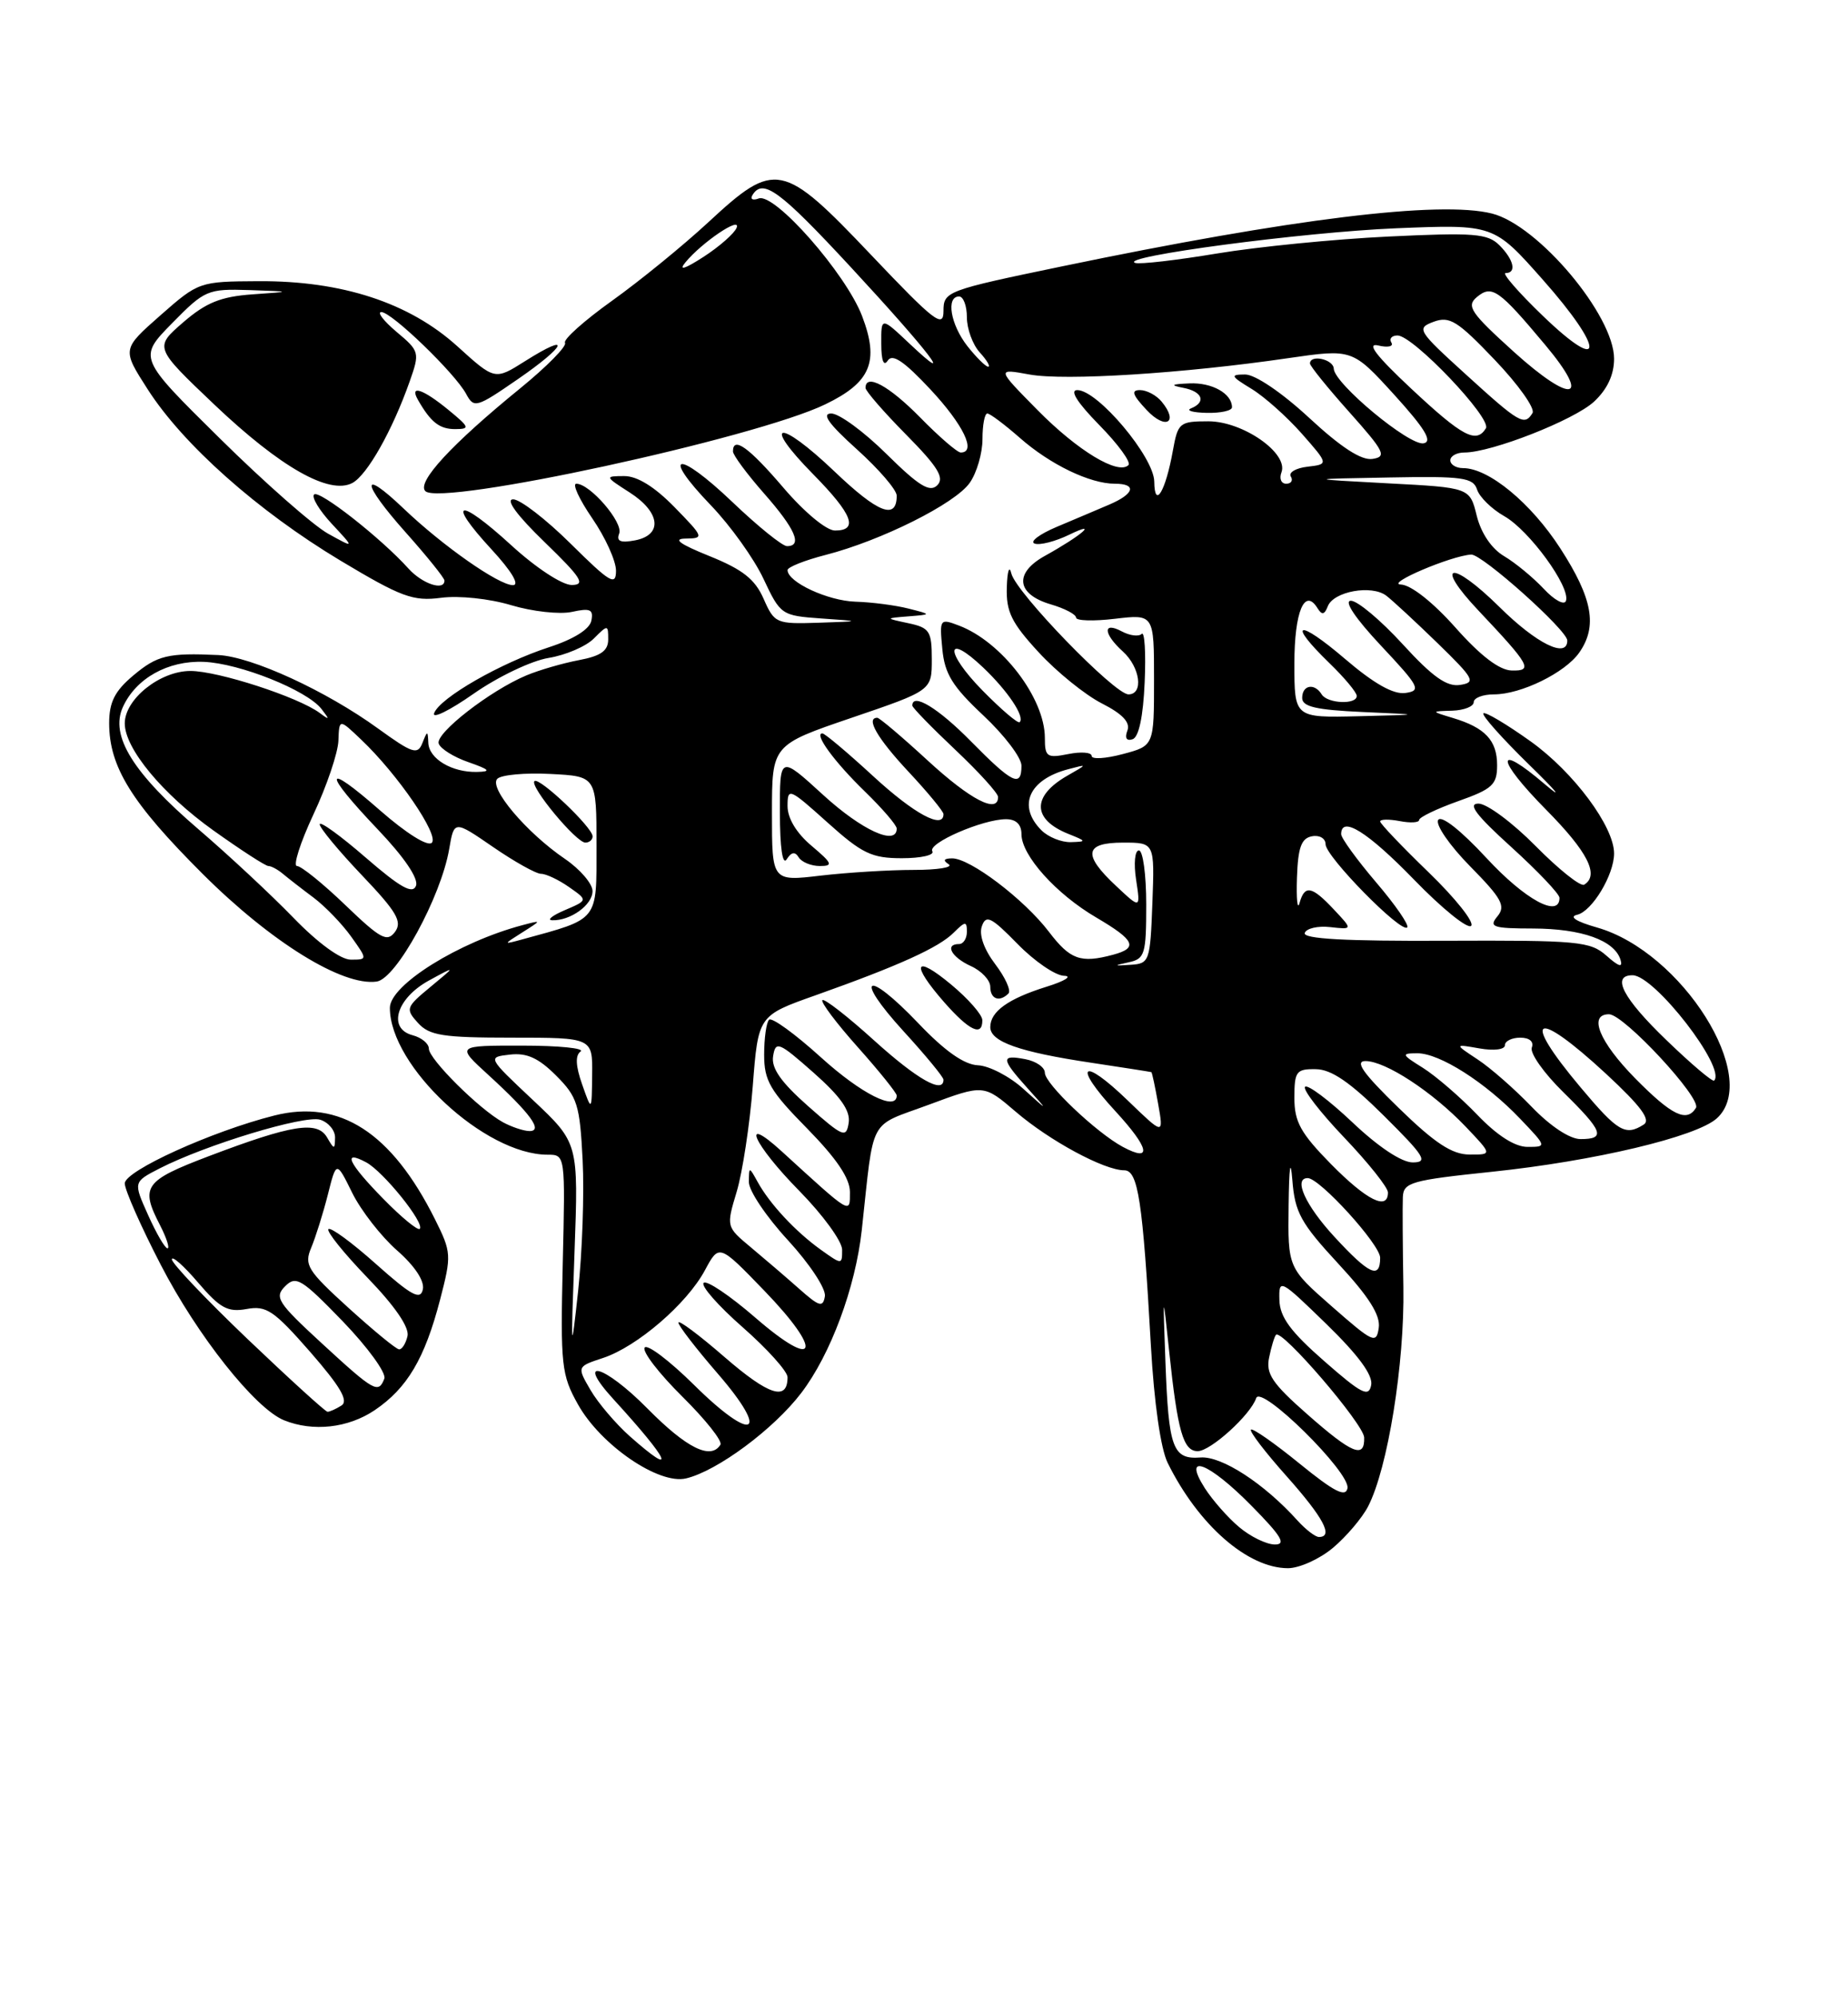 <?xml version="1.0" encoding="UTF-8" standalone="no"?>
<!DOCTYPE svg PUBLIC "-//W3C//DTD SVG 1.1//EN" "http://www.w3.org/Graphics/SVG/1.1/DTD/svg11.dtd" >
<svg xmlns="http://www.w3.org/2000/svg" xmlns:xlink="http://www.w3.org/1999/xlink" version="1.1" viewBox="0 0 237 256">
 <g >
 <path fill="currentColor"
d=" M 170.96 198.38 C 172.67 196.94 174.69 194.56 175.45 193.09 C 177.98 188.21 180.14 174.79 179.98 165.00 C 179.89 159.78 179.86 154.57 179.91 153.43 C 179.99 151.55 180.98 151.27 191.33 150.19 C 204.46 148.82 217.56 145.71 220.18 143.34 C 225.89 138.17 215.72 121.99 204.81 118.88 C 202.14 118.12 201.17 117.50 202.26 117.25 C 204.18 116.81 207.00 112.13 207.00 109.39 C 207.00 105.94 201.82 98.98 196.32 95.04 C 193.21 92.82 190.47 91.19 190.24 91.43 C 190.00 91.67 192.66 94.65 196.15 98.06 C 199.64 101.46 200.55 102.58 198.16 100.55 C 191.69 95.02 191.79 97.21 198.31 103.81 C 203.62 109.18 205.14 112.17 203.17 113.39 C 202.71 113.68 199.92 111.45 196.95 108.45 C 193.99 105.45 190.69 103.00 189.61 103.00 C 188.18 103.00 189.30 104.48 193.83 108.58 C 197.22 111.66 200.00 114.58 200.00 115.08 C 200.00 117.72 195.58 115.31 190.66 110.00 C 187.34 106.41 184.84 104.45 184.44 105.10 C 184.07 105.70 185.92 108.38 188.55 111.05 C 192.61 115.17 193.13 116.13 192.04 117.45 C 190.90 118.82 191.44 119.00 196.63 119.01 C 202.85 119.03 207.03 120.52 207.82 123.00 C 208.15 124.06 207.63 123.92 206.03 122.50 C 203.94 120.65 202.42 120.51 185.36 120.58 C 172.54 120.64 167.06 120.34 167.33 119.58 C 167.54 118.99 169.01 118.65 170.60 118.83 C 173.49 119.15 173.49 119.15 171.07 116.58 C 168.22 113.54 167.32 113.38 166.66 115.75 C 166.39 116.71 166.24 115.25 166.33 112.51 C 166.46 108.63 166.89 107.44 168.25 107.19 C 169.22 107.00 170.00 107.46 170.00 108.21 C 170.00 109.78 179.69 119.64 180.47 118.87 C 180.75 118.59 178.96 115.99 176.49 113.10 C 174.02 110.20 172.00 107.42 172.00 106.92 C 172.00 104.50 175.38 106.61 181.33 112.73 C 184.92 116.44 188.23 119.11 188.67 118.67 C 189.11 118.22 186.67 115.15 183.24 111.83 C 179.81 108.52 177.00 105.57 177.00 105.29 C 177.00 105.00 178.12 104.98 179.50 105.24 C 180.88 105.51 182.00 105.44 182.00 105.10 C 182.00 104.75 184.25 103.67 187.00 102.69 C 191.41 101.13 192.00 100.58 192.00 98.08 C 192.00 94.90 190.46 93.26 186.31 92.02 C 183.50 91.17 183.50 91.17 186.25 91.09 C 187.76 91.04 189.00 90.55 189.00 90.00 C 189.00 89.45 190.17 89.00 191.60 89.00 C 195.07 89.00 200.72 86.23 202.53 83.65 C 204.90 80.27 204.25 76.70 200.12 70.31 C 196.35 64.47 190.93 60.00 187.63 60.00 C 186.73 60.00 186.00 59.55 186.00 59.00 C 186.00 58.45 186.81 58.00 187.81 58.00 C 191.28 58.00 201.88 53.84 204.43 51.48 C 206.13 49.90 207.00 48.04 207.00 45.98 C 207.00 40.42 197.27 28.86 191.34 27.37 C 184.66 25.69 165.67 28.02 136.25 34.13 C 121.35 37.22 121.00 37.35 121.00 39.87 C 121.00 42.12 119.83 41.22 111.75 32.71 C 100.36 20.72 99.43 20.53 90.87 28.46 C 87.63 31.46 82.06 36.00 78.49 38.55 C 74.92 41.10 72.21 43.52 72.46 43.94 C 72.72 44.36 70.14 46.98 66.72 49.77 C 57.90 56.95 53.41 61.81 54.55 62.95 C 56.53 64.91 96.85 56.17 105.83 51.83 C 111.68 49.01 112.79 46.35 110.56 40.51 C 108.47 35.05 99.33 24.66 97.30 25.44 C 96.53 25.73 96.17 25.53 96.51 24.99 C 97.84 22.83 100.00 24.41 109.12 34.25 C 119.08 45.00 122.86 49.91 116.65 44.05 C 113.00 40.61 113.00 40.61 113.02 44.05 C 113.02 46.22 113.33 47.02 113.85 46.22 C 114.44 45.28 115.95 46.30 119.33 49.92 C 123.56 54.45 125.27 58.00 123.21 58.00 C 122.77 58.00 120.43 55.98 118.00 53.50 C 114.01 49.44 111.00 47.81 111.00 49.72 C 111.00 50.11 113.34 52.81 116.21 55.71 C 120.30 59.85 121.15 61.25 120.20 62.20 C 119.25 63.15 117.85 62.30 113.71 58.21 C 110.81 55.34 107.62 53.00 106.61 53.00 C 105.32 53.00 106.28 54.34 109.89 57.59 C 112.70 60.12 115.00 62.79 115.00 63.53 C 115.00 66.70 112.61 65.77 106.99 60.40 C 99.85 53.60 97.55 53.95 104.31 60.81 C 109.34 65.92 110.14 68.00 107.08 68.00 C 105.98 68.00 103.13 65.63 100.46 62.50 C 96.04 57.33 94.00 55.87 94.00 57.86 C 94.00 58.33 95.80 60.76 98.00 63.26 C 102.00 67.80 102.95 70.00 100.93 70.00 C 100.33 70.00 97.18 67.45 93.92 64.34 C 86.87 57.62 84.63 57.97 91.17 64.77 C 93.67 67.37 96.71 71.61 97.92 74.20 C 100.09 78.81 100.23 78.91 105.31 79.27 C 110.50 79.63 110.50 79.63 104.93 79.82 C 99.54 79.99 99.32 79.90 97.93 76.75 C 96.83 74.24 95.24 72.99 91.00 71.28 C 87.13 69.72 86.23 69.05 87.95 69.03 C 90.32 69.00 90.27 68.86 86.50 65.00 C 83.94 62.38 81.71 61.01 80.05 61.02 C 77.54 61.03 77.55 61.07 80.75 63.12 C 84.70 65.65 85.03 68.57 81.44 69.26 C 79.57 69.61 79.02 69.38 79.41 68.38 C 79.95 66.97 75.67 62.00 73.91 62.00 C 73.36 62.00 74.28 63.99 75.95 66.43 C 77.63 68.87 79.00 71.89 79.00 73.15 C 79.00 75.14 78.24 74.69 73.22 69.72 C 70.04 66.57 66.71 64.00 65.81 64.00 C 64.79 64.00 66.30 66.06 69.84 69.48 C 74.56 74.05 75.14 74.96 73.33 74.98 C 72.10 74.99 68.74 72.79 65.55 69.87 C 58.78 63.68 57.15 64.04 63.04 70.42 C 65.62 73.22 66.68 75.00 65.78 75.00 C 63.96 75.00 56.78 69.97 51.77 65.19 C 46.17 59.85 46.33 61.85 52.02 68.23 C 54.76 71.30 57.00 74.09 57.00 74.41 C 57.00 75.78 54.17 74.84 52.40 72.89 C 48.87 68.97 40.92 62.74 40.28 63.38 C 39.93 63.73 40.96 65.43 42.57 67.16 C 45.50 70.30 45.50 70.30 42.07 68.40 C 40.18 67.35 33.93 61.86 28.18 56.18 C 17.72 45.86 17.72 45.86 22.07 41.43 C 26.25 37.17 26.63 37.01 31.96 37.18 C 37.50 37.37 37.50 37.37 32.36 37.73 C 28.32 38.02 26.43 38.78 23.50 41.31 C 19.78 44.53 19.78 44.53 27.49 51.86 C 35.96 59.90 42.25 63.47 45.20 61.90 C 47.10 60.87 50.32 55.18 52.54 48.89 C 53.85 45.18 53.81 45.01 50.86 42.54 C 49.20 41.14 48.32 40.00 48.91 40.00 C 50.23 40.00 58.33 47.82 59.77 50.47 C 60.79 52.36 61.07 52.28 66.44 48.58 C 72.69 44.28 73.38 42.47 67.32 46.30 C 63.46 48.74 63.46 48.74 58.65 44.38 C 52.48 38.80 43.87 35.98 33.14 36.04 C 25.57 36.08 25.46 36.12 20.57 40.42 C 15.64 44.76 15.64 44.76 18.94 49.90 C 23.48 56.98 33.06 65.49 43.62 71.83 C 51.48 76.54 52.97 77.09 56.57 76.62 C 58.88 76.32 62.77 76.73 65.56 77.57 C 68.27 78.38 71.77 78.77 73.34 78.43 C 75.69 77.91 76.13 78.11 75.84 79.55 C 75.63 80.64 73.60 81.92 70.43 82.95 C 64.21 84.97 56.43 89.43 55.68 91.40 C 55.37 92.20 57.65 91.08 60.75 88.91 C 63.85 86.74 68.17 84.68 70.35 84.33 C 72.52 83.98 75.14 82.86 76.15 81.85 C 77.95 80.05 78.00 80.05 78.00 81.95 C 78.00 83.42 77.06 84.08 74.25 84.61 C 72.19 85.00 69.15 85.88 67.50 86.57 C 62.83 88.53 55.83 93.98 56.26 95.30 C 56.47 95.96 58.19 97.04 60.08 97.69 C 62.82 98.65 63.04 98.90 61.18 98.94 C 57.97 99.02 55.01 97.26 54.93 95.21 C 54.86 93.62 54.81 93.62 54.17 95.24 C 53.56 96.79 52.90 96.57 48.49 93.38 C 41.80 88.53 32.29 84.17 28.00 83.96 C 21.54 83.66 20.17 83.99 17.08 86.59 C 14.72 88.57 14.00 90.00 14.00 92.69 C 14.00 98.29 16.87 102.91 25.98 112.00 C 34.76 120.76 43.94 126.43 48.31 125.81 C 50.83 125.45 56.56 114.96 57.61 108.81 C 58.24 105.13 58.24 105.13 63.23 108.56 C 65.98 110.45 68.75 112.00 69.39 112.00 C 70.03 112.00 71.64 112.76 72.98 113.70 C 75.40 115.39 75.40 115.39 72.45 116.65 C 70.83 117.34 70.09 117.93 70.82 117.95 C 73.15 118.03 76.00 115.98 75.99 114.21 C 75.99 113.27 74.40 111.42 72.47 110.10 C 67.51 106.73 62.64 100.96 63.78 99.82 C 64.29 99.31 67.36 99.03 70.60 99.20 C 76.50 99.50 76.50 99.50 76.50 108.40 C 76.50 118.16 76.87 117.70 67.00 120.40 C 64.50 121.08 64.50 121.08 67.00 119.50 C 69.50 117.92 69.50 117.92 67.00 118.58 C 58.84 120.74 50.00 126.25 50.00 129.18 C 50.00 136.67 62.18 148.00 70.22 148.00 C 72.50 148.00 72.50 148.00 72.17 161.98 C 71.87 175.01 72.00 176.23 74.13 180.02 C 77.06 185.24 84.51 190.33 87.99 189.49 C 91.99 188.54 99.22 183.18 102.75 178.55 C 106.52 173.62 109.71 165.04 110.52 157.66 C 112.14 142.86 111.26 144.51 119.13 141.59 C 126.16 138.98 126.16 138.98 130.26 142.49 C 134.61 146.22 141.62 150.00 144.18 150.00 C 145.96 150.00 146.55 153.88 147.60 172.50 C 148.01 179.79 148.85 185.68 149.75 187.50 C 153.68 195.46 160.01 200.99 165.17 201.00 C 166.64 201.00 169.25 199.82 170.96 198.38 Z  M 48.05 180.75 C 52.22 177.93 54.47 174.15 56.44 166.58 C 57.92 160.89 57.90 160.51 55.78 156.27 C 50.22 145.15 43.58 140.86 35.18 142.98 C 27.19 144.99 16.00 150.07 16.00 151.68 C 16.00 152.51 18.07 157.20 20.61 162.10 C 25.31 171.20 32.71 180.53 36.43 182.04 C 40.15 183.54 44.64 183.04 48.05 180.75 Z  M 76.00 107.20 C 76.00 106.05 69.13 99.54 68.54 100.12 C 67.89 100.77 73.89 108.00 75.07 108.00 C 75.58 108.00 76.00 107.64 76.00 107.20 Z  M 57.50 52.53 C 54.23 49.85 52.47 49.27 53.60 51.25 C 55.24 54.12 56.36 55.00 58.37 55.00 C 60.31 54.99 60.23 54.77 57.50 52.53 Z  M 158.89 195.71 C 157.45 194.50 155.49 192.26 154.52 190.75 C 151.56 186.11 154.98 187.39 160.50 193.00 C 164.37 196.92 165.00 197.99 163.46 197.96 C 162.38 197.94 160.32 196.93 158.89 195.71 Z  M 166.40 194.89 C 162.12 190.14 156.67 186.60 153.96 186.81 C 150.39 187.08 149.87 185.64 149.46 174.50 C 149.13 165.50 149.13 165.50 149.94 173.18 C 151.02 183.47 151.75 186.00 153.60 186.00 C 155.25 186.00 160.38 181.35 161.10 179.20 C 161.70 177.40 173.20 188.74 172.81 190.75 C 172.57 191.96 171.09 191.19 166.66 187.59 C 163.45 184.98 160.65 183.02 160.43 183.24 C 160.21 183.46 162.27 186.15 165.02 189.23 C 169.73 194.52 171.05 197.00 169.15 197.00 C 168.69 197.00 167.45 196.05 166.40 194.89 Z  M 80.78 184.10 C 78.98 182.50 76.71 179.84 75.74 178.18 C 73.98 175.16 73.98 175.16 77.35 174.05 C 81.70 172.61 88.08 167.13 90.40 162.82 C 92.22 159.43 92.22 159.43 98.00 165.41 C 105.65 173.32 104.83 175.79 96.85 168.87 C 93.59 166.05 90.62 164.05 90.24 164.43 C 89.86 164.81 92.12 167.38 95.27 170.14 C 98.42 172.91 101.00 175.78 101.00 176.52 C 101.00 179.62 98.61 178.86 92.97 173.98 C 89.69 171.13 87.00 169.12 87.00 169.52 C 87.00 169.91 89.26 172.84 92.03 176.04 C 98.87 183.93 96.62 185.04 89.02 177.52 C 85.84 174.38 82.98 172.22 82.67 172.73 C 82.35 173.24 84.53 176.06 87.50 179.00 C 90.47 181.94 92.68 184.71 92.39 185.17 C 91.17 187.16 88.06 185.62 83.05 180.55 C 77.45 174.88 73.65 173.85 78.69 179.36 C 85.94 187.29 86.93 189.53 80.78 184.10 Z  M 167.63 181.25 C 163.16 177.32 162.32 176.07 162.76 174.00 C 163.04 172.62 163.44 171.31 163.64 171.09 C 164.35 170.26 174.91 182.55 174.95 184.25 C 175.03 187.01 173.42 186.35 167.63 181.25 Z  M 169.83 174.46 C 165.51 170.68 164.14 168.82 164.08 166.64 C 164.00 163.84 164.14 163.91 170.11 169.71 C 174.21 173.70 176.10 176.27 175.85 177.53 C 175.54 179.13 174.62 178.66 169.83 174.46 Z  M 73.68 160.50 C 74.19 146.50 74.19 146.50 68.35 141.00 C 62.50 135.50 62.50 135.50 65.40 135.17 C 67.56 134.92 69.07 135.61 71.31 137.85 C 74.05 140.59 74.36 141.57 74.72 148.68 C 74.94 152.98 74.67 160.55 74.14 165.50 C 73.23 173.86 73.20 173.51 73.68 160.50 Z  M 170.83 167.47 C 165.16 162.50 165.16 162.50 165.26 154.50 C 165.32 149.56 165.50 148.32 165.74 151.25 C 166.06 155.40 166.82 156.77 171.63 161.97 C 175.56 166.21 177.06 168.58 176.82 170.19 C 176.52 172.29 176.11 172.10 170.83 167.47 Z  M 102.48 165.18 C 100.82 163.71 98.03 161.32 96.29 159.87 C 93.13 157.24 93.13 157.23 94.48 152.74 C 95.22 150.27 96.15 144.18 96.54 139.21 C 97.24 130.17 97.24 130.17 104.59 127.57 C 115.29 123.77 120.41 121.45 122.31 119.54 C 123.80 118.06 124.00 118.05 124.00 119.43 C 124.00 120.29 123.55 121.00 123.00 121.00 C 121.11 121.00 122.00 122.68 124.50 123.82 C 125.88 124.44 127.00 125.64 127.00 126.48 C 127.00 128.06 128.18 128.49 129.33 127.34 C 129.69 126.97 128.93 125.29 127.64 123.59 C 126.20 121.69 125.53 119.82 125.92 118.72 C 126.45 117.20 127.11 117.53 130.48 120.97 C 132.64 123.19 135.33 125.03 136.45 125.07 C 137.58 125.10 136.57 125.74 134.22 126.47 C 129.29 128.01 127.00 129.65 127.00 131.65 C 127.00 133.52 130.75 134.84 139.92 136.21 C 144.09 136.84 147.57 137.38 147.66 137.42 C 147.75 137.47 148.14 139.30 148.53 141.50 C 149.24 145.50 149.24 145.50 144.64 141.06 C 138.73 135.35 137.50 136.42 143.06 142.44 C 147.42 147.18 147.81 149.04 144.00 147.00 C 140.61 145.18 134.00 138.91 134.00 137.50 C 134.00 136.80 132.88 136.02 131.50 135.76 C 128.33 135.15 128.36 135.68 131.75 139.45 C 134.50 142.50 134.50 142.50 131.26 139.58 C 129.49 137.97 126.85 136.60 125.42 136.54 C 123.65 136.46 121.17 134.72 117.79 131.17 C 111.08 124.14 109.37 125.05 115.88 132.18 C 118.70 135.26 121.00 138.05 121.00 138.39 C 121.00 140.26 117.62 138.34 112.13 133.38 C 108.71 130.28 105.71 127.95 105.47 128.19 C 105.23 128.44 107.27 131.15 110.02 134.23 C 112.76 137.30 115.00 140.09 115.00 140.41 C 115.00 142.49 110.46 140.21 105.30 135.54 C 101.98 132.53 98.98 130.35 98.63 130.70 C 98.28 131.05 98.00 133.07 98.00 135.19 C 98.00 138.52 98.75 139.81 103.50 144.63 C 107.28 148.48 109.00 151.02 109.00 152.78 C 109.00 155.64 109.26 155.79 100.25 147.57 C 94.82 142.62 96.62 146.66 102.50 152.63 C 105.53 155.71 108.00 159.10 108.00 160.18 C 108.00 162.12 107.98 162.12 105.25 160.17 C 102.03 157.86 98.72 154.32 97.17 151.50 C 96.06 149.50 96.06 149.50 96.04 151.50 C 96.02 152.60 98.28 155.96 101.05 158.96 C 103.85 162.01 105.95 165.19 105.79 166.15 C 105.54 167.62 105.07 167.48 102.48 165.18 Z  M 125.98 130.75 C 125.97 130.06 124.17 128.01 121.98 126.19 C 117.24 122.25 116.75 123.51 121.10 128.47 C 124.31 132.12 126.01 132.92 125.98 130.75 Z  M 171.13 158.52 C 167.41 154.49 165.83 151.00 167.71 151.00 C 169.25 151.00 177.00 159.52 177.00 161.21 C 177.00 164.01 175.59 163.36 171.13 158.52 Z  M 170.71 149.22 C 166.80 145.24 166.00 143.80 166.00 140.72 C 166.00 137.32 166.24 137.00 168.75 137.04 C 170.74 137.06 173.15 138.71 177.50 143.03 C 182.70 148.19 183.19 148.98 181.19 148.99 C 179.77 149.00 176.77 147.01 173.43 143.84 C 170.43 141.01 167.70 138.96 167.37 139.30 C 167.04 139.63 169.29 142.55 172.38 145.79 C 175.47 149.03 178.00 152.20 178.00 152.84 C 178.00 155.21 175.29 153.86 170.71 149.22 Z  M 179.35 141.98 C 174.79 137.55 173.70 136.00 175.12 136.00 C 177.68 136.00 183.69 139.93 187.95 144.39 C 191.39 148.00 191.39 148.00 188.45 147.98 C 186.21 147.97 184.01 146.52 179.35 141.98 Z  M 189.45 142.88 C 187.28 140.62 184.15 137.92 182.50 136.88 C 179.72 135.15 179.67 135.01 181.77 135.00 C 184.64 135.00 190.49 138.72 194.95 143.39 C 198.38 146.98 198.38 147.00 195.90 147.00 C 194.28 147.00 192.01 145.55 189.45 142.88 Z  M 103.65 141.79 C 100.14 138.69 98.89 136.90 99.15 135.36 C 99.47 133.38 99.88 133.55 104.34 137.49 C 107.81 140.56 109.08 142.36 108.84 143.92 C 108.53 145.91 108.13 145.74 103.65 141.79 Z  M 196.45 141.88 C 194.28 139.62 191.15 136.87 189.50 135.79 C 186.50 133.81 186.50 133.81 189.75 134.38 C 191.58 134.70 193.00 134.53 193.00 133.97 C 193.00 133.44 193.89 133.00 194.97 133.00 C 196.15 133.00 196.74 133.51 196.45 134.27 C 196.18 134.97 197.99 137.54 200.48 139.98 C 205.60 145.01 205.97 146.00 202.70 146.00 C 201.32 146.00 198.84 144.36 196.45 141.88 Z  M 64.50 143.84 C 61.47 142.18 55.00 135.75 55.00 134.41 C 55.00 133.76 54.06 132.99 52.92 132.69 C 49.68 131.84 50.83 127.97 55.00 125.68 C 58.50 123.77 58.50 123.77 55.20 126.50 C 52.05 129.10 51.98 129.32 53.60 131.11 C 55.07 132.73 56.79 133.00 65.65 133.00 C 76.00 133.00 76.00 133.00 75.94 137.75 C 75.89 142.50 75.89 142.50 74.66 139.00 C 73.82 136.62 73.76 135.27 74.46 134.77 C 75.03 134.36 71.67 134.02 67.00 134.02 C 58.50 134.01 58.50 134.01 62.60 137.75 C 68.06 142.74 69.71 145.01 67.87 144.97 C 67.12 144.95 65.60 144.44 64.50 143.84 Z  M 202.72 139.39 C 194.92 130.12 196.79 129.14 206.00 137.66 C 210.44 141.78 211.75 143.54 210.80 144.14 C 208.45 145.63 207.49 145.07 202.72 139.39 Z  M 209.71 138.22 C 205.10 133.53 203.66 130.00 206.35 130.00 C 208.25 130.00 218.25 140.78 217.50 142.00 C 216.32 143.91 214.40 142.97 209.71 138.22 Z  M 213.74 133.34 C 208.15 127.97 206.59 125.00 209.37 125.00 C 212.19 125.00 221.42 136.91 219.83 138.50 C 219.63 138.70 216.89 136.38 213.74 133.34 Z  M 144.75 123.34 C 146.82 122.90 147.00 122.31 147.00 115.93 C 147.00 112.12 146.58 109.00 146.06 109.00 C 145.54 109.00 145.38 110.68 145.70 112.75 C 146.27 116.50 146.27 116.50 143.14 113.56 C 138.82 109.53 139.07 108.00 144.04 108.00 C 148.08 108.00 148.08 108.00 147.79 115.75 C 147.51 123.22 147.41 123.51 145.00 123.66 C 142.80 123.81 142.77 123.77 144.75 123.34 Z  M 37.66 117.66 C 34.82 114.73 29.35 109.63 25.50 106.33 C 17.04 99.08 14.08 94.31 15.76 90.62 C 17.44 86.94 21.53 84.65 26.12 84.83 C 30.72 85.01 39.34 88.46 41.22 90.86 C 42.31 92.26 42.28 92.34 41.00 91.38 C 38.25 89.34 27.97 86.00 24.42 86.00 C 20.52 86.00 16.00 89.61 16.00 92.72 C 16.00 95.94 20.85 101.79 27.38 106.45 C 30.89 108.95 34.05 111.00 34.42 111.00 C 34.79 111.00 35.63 111.45 36.29 112.01 C 36.96 112.57 38.72 113.94 40.21 115.05 C 41.70 116.17 43.87 118.42 45.03 120.04 C 47.14 123.00 47.14 123.00 44.98 123.00 C 43.69 123.00 40.76 120.86 37.66 117.66 Z  M 134.52 119.43 C 131.33 115.25 124.39 109.99 122.10 110.02 C 121.03 110.03 120.89 110.28 121.66 110.77 C 122.29 111.17 120.27 111.50 117.16 111.50 C 114.05 111.50 108.69 111.83 105.25 112.23 C 99.00 112.97 99.00 112.97 99.00 104.23 C 99.00 95.48 99.00 95.48 109.25 91.99 C 119.50 88.50 119.50 88.50 119.50 84.51 C 119.50 80.89 119.22 80.46 116.50 79.88 C 113.50 79.24 113.50 79.24 116.50 79.00 C 119.50 78.76 119.50 78.76 116.50 78.00 C 114.85 77.58 111.80 77.18 109.71 77.12 C 106.16 77.01 101.00 74.61 101.00 73.07 C 101.00 72.69 103.19 71.82 105.87 71.13 C 113.00 69.30 122.50 64.56 124.37 61.88 C 125.27 60.60 126.00 58.08 126.00 56.28 C 126.00 54.47 126.28 53.00 126.62 53.00 C 126.96 53.00 128.84 54.41 130.80 56.13 C 134.68 59.54 139.78 62.00 142.97 62.00 C 145.84 62.00 145.49 63.30 142.25 64.68 C 140.74 65.33 137.70 66.61 135.50 67.54 C 133.30 68.47 132.03 69.43 132.68 69.67 C 133.33 69.92 135.36 69.40 137.18 68.51 C 141.00 66.66 138.69 68.65 134.00 71.25 C 130.02 73.45 130.35 76.16 134.75 77.46 C 136.54 77.98 138.00 78.75 138.00 79.16 C 138.00 79.57 140.25 79.64 143.00 79.31 C 148.00 78.72 148.00 78.72 148.00 87.15 C 148.00 95.59 148.00 95.59 144.00 96.65 C 141.80 97.24 140.00 97.35 140.00 96.89 C 140.00 96.43 138.65 96.32 137.00 96.65 C 134.26 97.20 134.00 97.01 134.00 94.58 C 134.00 89.48 128.46 82.25 122.98 80.18 C 120.53 79.25 120.48 79.32 120.85 83.18 C 121.15 86.38 122.15 87.99 126.11 91.70 C 128.80 94.22 131.00 97.11 131.00 98.14 C 131.00 100.99 129.85 100.43 124.50 95.00 C 120.33 90.76 117.00 88.74 117.00 90.44 C 117.00 90.69 119.47 93.23 122.50 96.09 C 125.53 98.95 128.00 101.67 128.00 102.15 C 128.00 104.35 124.46 102.52 119.00 97.50 C 115.71 94.47 112.79 92.00 112.51 92.00 C 110.99 92.00 112.51 94.63 116.50 98.90 C 118.97 101.54 121.00 104.00 121.00 104.35 C 121.00 106.35 117.25 104.33 112.00 99.50 C 108.71 96.47 105.77 94.00 105.47 94.00 C 104.33 94.00 107.01 97.66 110.92 101.45 C 113.16 103.63 115.00 105.76 115.00 106.20 C 115.00 108.47 110.53 106.42 105.58 101.90 C 100.00 96.80 100.00 96.80 100.02 104.15 C 100.02 108.64 100.36 110.97 100.89 110.14 C 101.49 109.20 101.96 109.12 102.43 109.89 C 102.81 110.50 104.03 111.00 105.14 111.00 C 106.89 111.00 106.75 110.66 104.08 108.41 C 102.15 106.79 101.00 104.89 101.00 103.32 C 101.00 100.92 101.21 101.01 106.11 105.41 C 110.56 109.41 111.79 110.00 115.67 110.00 C 118.12 110.00 119.87 109.60 119.57 109.11 C 118.93 108.08 126.04 105.00 129.02 105.00 C 130.31 105.00 131.00 105.67 131.00 106.92 C 131.00 109.64 135.44 114.59 140.61 117.61 C 145.56 120.52 146.00 121.50 142.75 122.37 C 138.58 123.49 137.25 123.01 134.52 119.43 Z  M 146.80 87.45 C 146.97 83.66 146.79 80.87 146.42 81.25 C 146.04 81.62 144.90 81.48 143.87 80.93 C 141.40 79.61 141.48 81.22 144.00 83.50 C 146.23 85.52 146.69 89.00 144.72 89.00 C 142.94 89.00 130.28 75.94 129.70 73.50 C 129.44 72.40 129.18 73.19 129.12 75.27 C 129.02 78.40 129.72 79.83 133.21 83.61 C 135.52 86.12 139.16 89.06 141.29 90.15 C 143.97 91.51 144.99 92.60 144.58 93.65 C 144.22 94.59 144.47 95.01 145.25 94.75 C 146.05 94.49 146.61 91.85 146.80 87.45 Z  M 44.29 116.01 C 41.42 113.25 38.63 111.00 38.09 111.00 C 37.55 111.00 38.50 108.02 40.20 104.38 C 41.91 100.74 43.34 96.49 43.40 94.94 C 43.50 92.11 43.50 92.11 46.33 94.81 C 51.00 99.24 56.35 107.05 55.38 108.02 C 54.86 108.54 52.10 106.81 48.74 103.87 C 41.48 97.50 41.32 98.83 48.46 106.32 C 51.85 109.88 53.70 112.61 53.35 113.53 C 52.92 114.65 51.34 113.76 46.89 109.91 C 43.65 107.10 41.00 105.19 41.00 105.65 C 41.00 106.12 43.44 109.06 46.41 112.18 C 50.88 116.87 51.62 118.13 50.66 119.44 C 49.65 120.80 48.81 120.35 44.29 116.01 Z  M 133.57 106.43 C 130.45 103.31 131.93 99.92 137.00 98.59 C 139.50 97.93 139.50 97.93 136.87 99.43 C 132.30 102.05 132.37 105.03 137.03 106.89 C 139.36 107.82 139.38 107.88 137.32 107.94 C 136.12 107.97 134.44 107.29 133.57 106.43 Z  M 126.00 88.50 C 121.14 83.55 121.23 80.94 126.10 85.57 C 129.27 88.59 131.46 91.87 130.77 92.56 C 130.55 92.78 128.41 90.95 126.00 88.50 Z  M 166.00 85.06 C 166.00 78.41 167.31 75.27 168.97 77.96 C 169.53 78.86 169.86 78.80 170.28 77.72 C 171.01 75.80 175.92 74.91 177.80 76.36 C 178.62 76.99 181.59 79.74 184.40 82.47 C 189.07 87.02 189.31 87.47 187.24 87.79 C 185.55 88.05 183.71 86.75 179.89 82.57 C 177.09 79.51 174.10 77.00 173.25 77.00 C 172.31 77.00 173.80 79.23 177.10 82.75 C 182.05 88.02 182.31 88.53 180.24 88.82 C 178.71 89.04 176.22 87.64 172.49 84.45 C 166.42 79.26 164.99 79.66 170.50 85.00 C 172.43 86.87 174.00 88.75 174.00 89.20 C 174.00 90.35 170.23 90.19 169.50 89.00 C 168.58 87.51 167.00 87.79 167.00 89.46 C 167.00 90.58 168.78 90.99 174.75 91.26 C 182.50 91.60 182.50 91.60 174.25 91.80 C 166.00 92.00 166.00 92.00 166.00 85.06 Z  M 186.66 80.44 C 183.76 77.18 180.95 74.97 179.66 74.92 C 177.61 74.85 186.04 71.25 188.67 71.08 C 190.04 70.99 201.00 80.78 201.00 82.10 C 201.00 84.45 197.06 82.51 192.31 77.81 C 186.12 71.70 183.79 72.10 189.62 78.27 C 196.25 85.29 196.64 86.01 193.87 85.94 C 192.30 85.91 189.87 84.06 186.66 80.44 Z  M 197.98 75.47 C 196.62 74.02 194.33 72.13 192.89 71.28 C 191.29 70.33 189.95 68.35 189.39 66.12 C 188.50 62.50 188.50 62.50 178.00 61.95 C 167.50 61.39 167.50 61.39 178.18 61.20 C 187.58 61.02 188.93 61.21 189.43 62.75 C 189.74 63.71 191.31 65.25 192.92 66.16 C 196.13 67.98 201.42 75.24 200.83 77.01 C 200.63 77.62 199.34 76.93 197.98 75.47 Z  M 148.03 61.73 C 148.00 58.58 140.78 50.00 138.16 50.00 C 137.14 50.00 138.14 51.58 140.98 54.48 C 143.40 56.94 145.08 59.25 144.72 59.61 C 143.41 60.92 138.21 57.78 133.06 52.56 C 127.80 47.23 127.80 47.23 132.02 48.00 C 136.55 48.83 151.78 47.87 165.18 45.91 C 173.44 44.71 173.44 44.71 178.81 50.60 C 182.75 54.94 183.75 56.59 182.58 56.82 C 180.78 57.19 171.11 49.17 171.05 47.25 C 171.00 46.04 168.00 45.39 168.00 46.59 C 168.00 46.91 170.28 49.73 173.06 52.84 C 177.56 57.88 177.88 58.54 176.02 58.82 C 174.60 59.04 172.00 57.36 167.91 53.57 C 164.40 50.32 160.97 48.00 159.69 48.00 C 157.73 48.01 157.81 48.20 160.50 49.84 C 162.15 50.84 165.05 53.43 166.95 55.58 C 170.40 59.50 170.40 59.50 167.68 59.82 C 166.19 59.99 165.23 60.56 165.54 61.07 C 165.86 61.58 165.59 62.00 164.95 62.00 C 164.31 62.00 164.04 61.35 164.34 60.55 C 165.28 58.10 159.41 54.00 154.97 54.00 C 151.27 54.00 151.06 54.18 150.42 57.75 C 149.48 62.99 148.07 65.33 148.03 61.73 Z  M 148.97 51.47 C 148.30 50.66 147.06 50.00 146.20 50.00 C 145.02 50.00 145.23 50.61 147.06 52.56 C 149.49 55.15 151.21 54.17 148.97 51.47 Z  M 158.00 52.20 C 158.00 50.45 155.44 49.01 152.55 49.14 C 150.19 49.24 150.01 49.37 151.75 49.71 C 154.21 50.18 154.73 51.54 152.75 52.34 C 152.06 52.62 152.96 52.88 154.75 52.92 C 156.54 52.96 158.00 52.64 158.00 52.20 Z  M 181.00 49.83 C 176.48 45.60 175.19 43.92 176.75 44.28 C 177.99 44.58 178.75 44.41 178.44 43.91 C 178.13 43.41 178.49 43.00 179.23 43.00 C 181.23 43.00 191.35 53.63 190.56 54.90 C 189.33 56.90 187.57 55.97 181.00 49.83 Z  M 188.01 48.01 C 181.78 42.35 181.62 42.08 183.87 41.24 C 185.91 40.49 186.93 41.13 191.70 46.13 C 194.72 49.29 196.90 52.36 196.54 52.94 C 195.50 54.62 194.88 54.26 188.01 48.01 Z  M 194.16 45.11 C 188.58 40.06 188.02 39.23 189.41 38.07 C 191.33 36.48 192.22 37.10 198.17 44.21 C 204.14 51.33 201.67 51.88 194.16 45.11 Z  M 124.07 44.37 C 121.90 41.60 121.29 38.00 123.00 38.00 C 123.55 38.00 124.00 39.20 124.00 40.67 C 124.00 42.14 124.74 44.17 125.65 45.17 C 126.57 46.18 127.05 47.00 126.73 47.00 C 126.41 47.00 125.21 45.81 124.07 44.37 Z  M 197.84 40.46 C 194.72 37.46 192.59 35.00 193.09 35.00 C 194.53 35.00 194.15 33.29 192.29 31.43 C 190.78 29.93 189.05 29.79 178.04 30.32 C 171.14 30.65 161.27 31.63 156.09 32.49 C 150.91 33.35 146.19 33.90 145.59 33.70 C 143.26 32.92 167.15 29.75 179.04 29.26 C 191.57 28.75 191.57 28.75 197.86 35.85 C 205.84 44.85 205.82 48.15 197.84 40.46 Z  M 87.91 33.62 C 90.01 31.07 95.07 27.65 94.47 29.19 C 94.19 29.91 92.28 31.59 90.23 32.92 C 87.78 34.50 86.98 34.74 87.91 33.62 Z  M 31.75 171.63 C 26.39 166.51 22.02 161.91 22.04 161.41 C 22.06 160.91 23.58 162.25 25.41 164.40 C 28.22 167.68 29.21 168.22 31.63 167.78 C 34.16 167.31 35.13 167.97 39.79 173.29 C 43.66 177.73 44.73 179.56 43.79 180.15 C 43.08 180.60 42.27 180.96 42.00 180.95 C 41.73 180.94 37.11 176.74 31.75 171.63 Z  M 41.25 172.16 C 35.61 166.97 35.16 166.27 36.56 164.87 C 37.96 163.46 38.67 163.90 43.95 169.35 C 47.16 172.68 49.56 175.98 49.29 176.70 C 48.53 178.67 48.00 178.37 41.25 172.16 Z  M 44.69 167.63 C 39.43 162.85 38.98 162.13 39.91 159.93 C 40.47 158.59 41.43 155.54 42.04 153.14 C 43.14 148.77 43.14 148.77 45.18 152.91 C 46.31 155.18 48.89 158.49 50.92 160.27 C 53.19 162.26 54.46 164.18 54.23 165.26 C 53.92 166.69 52.79 166.08 48.24 162.03 C 45.16 159.28 42.41 157.26 42.12 157.54 C 41.84 157.82 44.10 160.63 47.14 163.78 C 50.65 167.41 52.52 170.14 52.26 171.25 C 52.04 172.21 51.55 172.98 51.18 172.95 C 50.80 172.93 47.89 170.53 44.69 167.63 Z  M 19.00 155.75 C 17.09 151.50 17.09 151.50 20.45 149.77 C 26.36 146.74 39.06 142.89 41.07 143.52 C 42.13 143.86 42.99 144.89 42.97 145.82 C 42.94 147.37 42.86 147.37 41.94 145.78 C 40.68 143.63 37.45 144.14 26.75 148.20 C 18.49 151.34 17.96 152.09 20.53 157.05 C 21.36 158.67 21.79 160.00 21.48 160.00 C 21.16 160.00 20.05 158.09 19.00 155.75 Z  M 49.19 153.69 C 44.67 149.09 43.83 147.30 46.96 148.98 C 49.17 150.16 54.52 156.81 53.83 157.51 C 53.58 157.75 51.49 156.04 49.19 153.69 Z "/>
</g>
</svg>